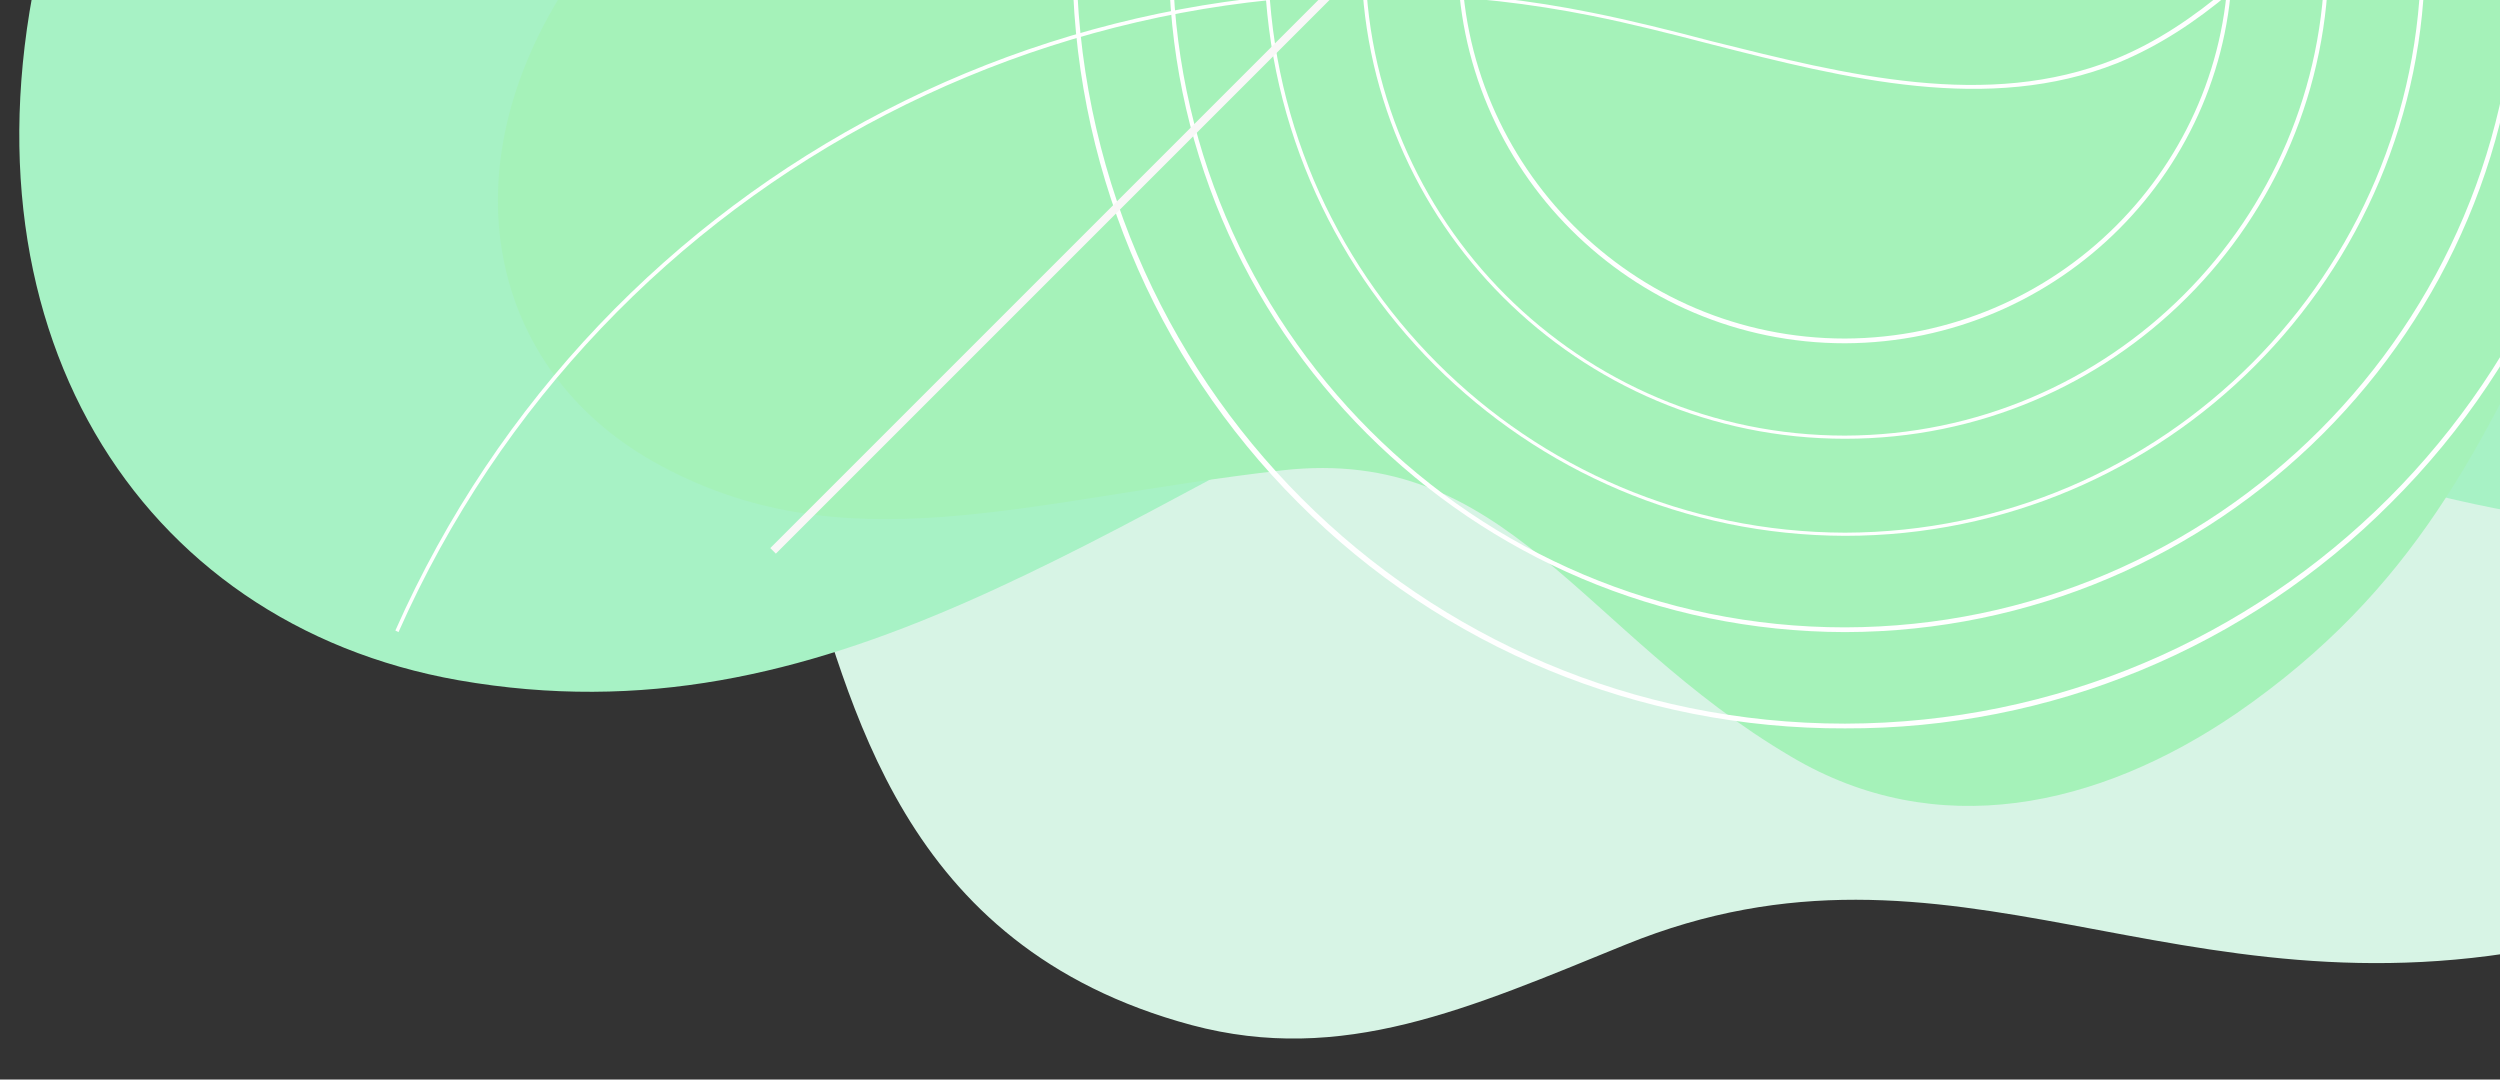<?xml version="1.0" encoding="utf-8"?>
<!-- Generator: Adobe Illustrator 22.1.0, SVG Export Plug-In . SVG Version: 6.00 Build 0)  -->
<svg version="1.1" id="Layer_1" xmlns="http://www.w3.org/2000/svg" xmlns:xlink="http://www.w3.org/1999/xlink" x="0px" y="0px"
	 viewBox="0 0 316.8 136.8" style="enable-background:new 0 0 316.8 136.8;" xml:space="preserve">
<rect x="0" y="0" width="316.8" height="136.8" fill="#333333" stroke="none"/>
<style type="text/css">
	.st0{fill:#D7F4E5;}
	.st1{fill:#A7F2C5;}
	.st2{fill:#A5F2B9;}
	.st3{fill:#FFFFFF;}
	.st4{fill:#F9F7F7;}
</style>
<title>Artboard 86</title>
<g>
	<g id="Layer_1_1_">
		<path class="st0" d="M-47.3-86.2c39.9,32.5,83.3,15.9,81,64.4C33-7.3,30.1,4.6,33.2,16.7c8.6,34.5,58.2,21.7,68.3,52.4
			c6.4,19.5,12.3,50.8,49.5,60.8c19.1,5.1,35.1-2.1,55-10.2c41.6-16.9,69.6,10.3,118.3-0.1c41.5-8.8,61.6-41.1,51.8-74.8
			C365,5.9,331.4-9.1,293.7-38.7c-33.2-26.1-18.4-60.7-30.2-104.8c-8.1-30.4-34-47-64.8-52.5c-40.4-7.1-67.6,3.6-100.7,15.2
			c-36.5,12.8-60.9,2.6-84.9-3.1C-61.2-201.2-90.4-121.3-47.3-86.2z"/>
		<path class="st1" d="M416.5-294.8c-55.1,25.4-60.1,80-110.3,52.5c-14.9-8.2-26.2-17.5-40.6-20.6c-41.1-8.6-53.2,50.6-90.9,45.3
			c-24.1-3.3-60.3-13.4-90.2,21c-15.3,17.6-16,38.3-17.7,63.7C63.3-80.2,19.9-64.6,5.6-7.5C-6.5,41,17.3,79,58.1,86.2
			C105,94.4,138.4,66.6,189.4,42c44.8-21.6,73.9,12,126.7,22.4c36.4,7.2,67.4-11.6,89.2-41.6c28.5-39.2,31.3-73.6,36.1-114.6
			c5.2-45.3,28.7-65.8,47.1-88.4C545.6-250,475.9-322.3,416.5-294.8z"/>
		<path class="st2" d="M350.1-80c-34.8,3.3-47.9,32-69.9,7.4c-6.5-7.3-10.9-14.5-18.1-18.9c-20.6-12.5-38.5,17.3-58,7.3
			c-12.4-6.4-30.2-18.7-53-5.8c-11.7,6.6-16,17.8-21.8,31.2c-12,28-38.5,28.2-57.1,56.4C56.3,21.7,62.1,46.8,82.8,58.5
			c24,13.5,47.3,4.8,79.7,1.1c28.5-3.2,37.8,20.6,64.5,36.3c18.4,10.9,38.8,6.5,56.4-5.5c22.9-15.8,31-34,41.4-55.3
			C336.4,11.4,353,4.7,367.4-4C411.6-31,387.6-83.6,350.1-80z"/>
		<g>
			<path class="st3" d="M50.5,80.1l-0.4-0.2C76,21.4,139-11.1,201.7,1.6c5,1,10.2,2.3,15.1,3.6c17.2,4.3,35,8.8,51.2,2.3
				c10.6-4.3,18.8-12.8,26.8-21.1s17.7-18.1,29.5-21.9c9.5-3.1,19.7-2.2,29.5-1.3c5,0.4,10.2,0.9,15.2,0.8
				c25.8-0.3,51.5-15.8,63.7-38.6s11.2-52.7-2.7-74.5l0.4-0.2c7,11.1,11,24,11.4,37.1c0.6,13.1-2.4,26.2-8.6,37.8
				c-6.3,11.6-15.6,21.2-26.9,28c-11.2,6.9-24.1,10.6-37.2,10.9c-5,0.1-10.3-0.4-15.3-0.8c-9.7-0.9-19.8-1.8-29.2,1.3
				c-11.8,3.7-20.7,12.9-29.3,21.8C286.7-4.3,279,3.6,268.3,8c-16.3,6.5-34.3,2-51.5-2.4c-5-1.3-10.1-2.6-15.1-3.6
				C139.1-10.6,76.3,21.9,50.5,80.1z"/>
		</g>
		<g>
			<path class="st3" d="M233.8,92.3c-26,0.1-51-10.2-69.3-28.6c-18.4-18.4-28.7-43.3-28.6-69.3c-0.1-26,10.2-50.9,28.6-69.2
				c18.3-18.5,43.3-28.8,69.3-28.7c26-0.1,50.9,10.3,69.2,28.7c18.4,18.3,28.8,43.2,28.7,69.2c0.1,26-10.3,51-28.7,69.3
				C284.7,82.1,259.8,92.4,233.8,92.3z M233.8-103.1C180-103,136.4-59.5,136.4-5.7c0.1,53.8,43.6,97.4,97.4,97.4
				c53.8-0.1,97.4-43.6,97.4-97.4C331.1-59.4,287.6-103,233.8-103.1z"/>
			<path class="st3" d="M233.8,80.1c-47.3-0.1-85.7-38.4-85.7-85.7c0.1-47.3,38.4-85.6,85.7-85.6c47.3,0.1,85.6,38.4,85.6,85.6
				C319.5,41.7,281.1,80,233.8,80.1z M233.8-90.8c-47,0-85.2,38.1-85.2,85.1c0.1,47.1,38.2,85.2,85.2,85.2
				c47-0.1,85.1-38.2,85.1-85.2S280.8-90.7,233.8-90.8z"/>
			<path class="st3" d="M233.8,67.9c-40.6-0.1-73.5-33-73.6-73.6c0.1-40.6,33-73.4,73.6-73.5c40.5,0.1,73.4,32.9,73.5,73.5
				C307.3,34.9,274.4,67.9,233.8,67.9z M233.8-78.6c-40.3,0.1-73,32.7-73.1,73c0.1,40.3,32.7,73,73.1,73.1
				c40.3-0.1,72.9-32.8,73-73.1C306.7-45.9,274.1-78.6,233.8-78.6z"/>
			<path class="st3" d="M233.8,55.6c-33.8,0-61.3-27.4-61.3-61.3S199.9-67,233.8-67l0,0c33.8,0.1,61.2,27.5,61.3,61.3
				C295.1,28.2,267.7,55.6,233.8,55.6L233.8,55.6z M233.8-66.4c-33.5,0.1-60.7,27.2-60.8,60.8c0,33.6,27.2,60.8,60.8,60.8l0,0
				c33.5-0.1,60.7-27.2,60.8-60.8C294.6-39.2,267.4-66.4,233.8-66.4z"/>
			<path class="st3" d="M233.8,43.5c-27.1,0-49.1-22-49.1-49.1c0.1-27.1,22-49,49.1-49s49,21.9,49.1,49
				C282.9,21.4,260.9,43.4,233.8,43.5z M233.8-54.2c-26.8,0-48.6,21.7-48.6,48.5s21.8,48.6,48.6,48.6l0,0
				c26.8-0.1,48.6-21.8,48.6-48.6C282.3-32.4,260.6-54.1,233.8-54.2z"/>
		</g>
		<g>
			
				<rect x="81.1" y="28.6" transform="matrix(0.707 -0.707 0.707 0.707 20.051 106.568)" class="st4" width="115.1" height="1"/>
		</g>
	</g>
</g>
</svg>
